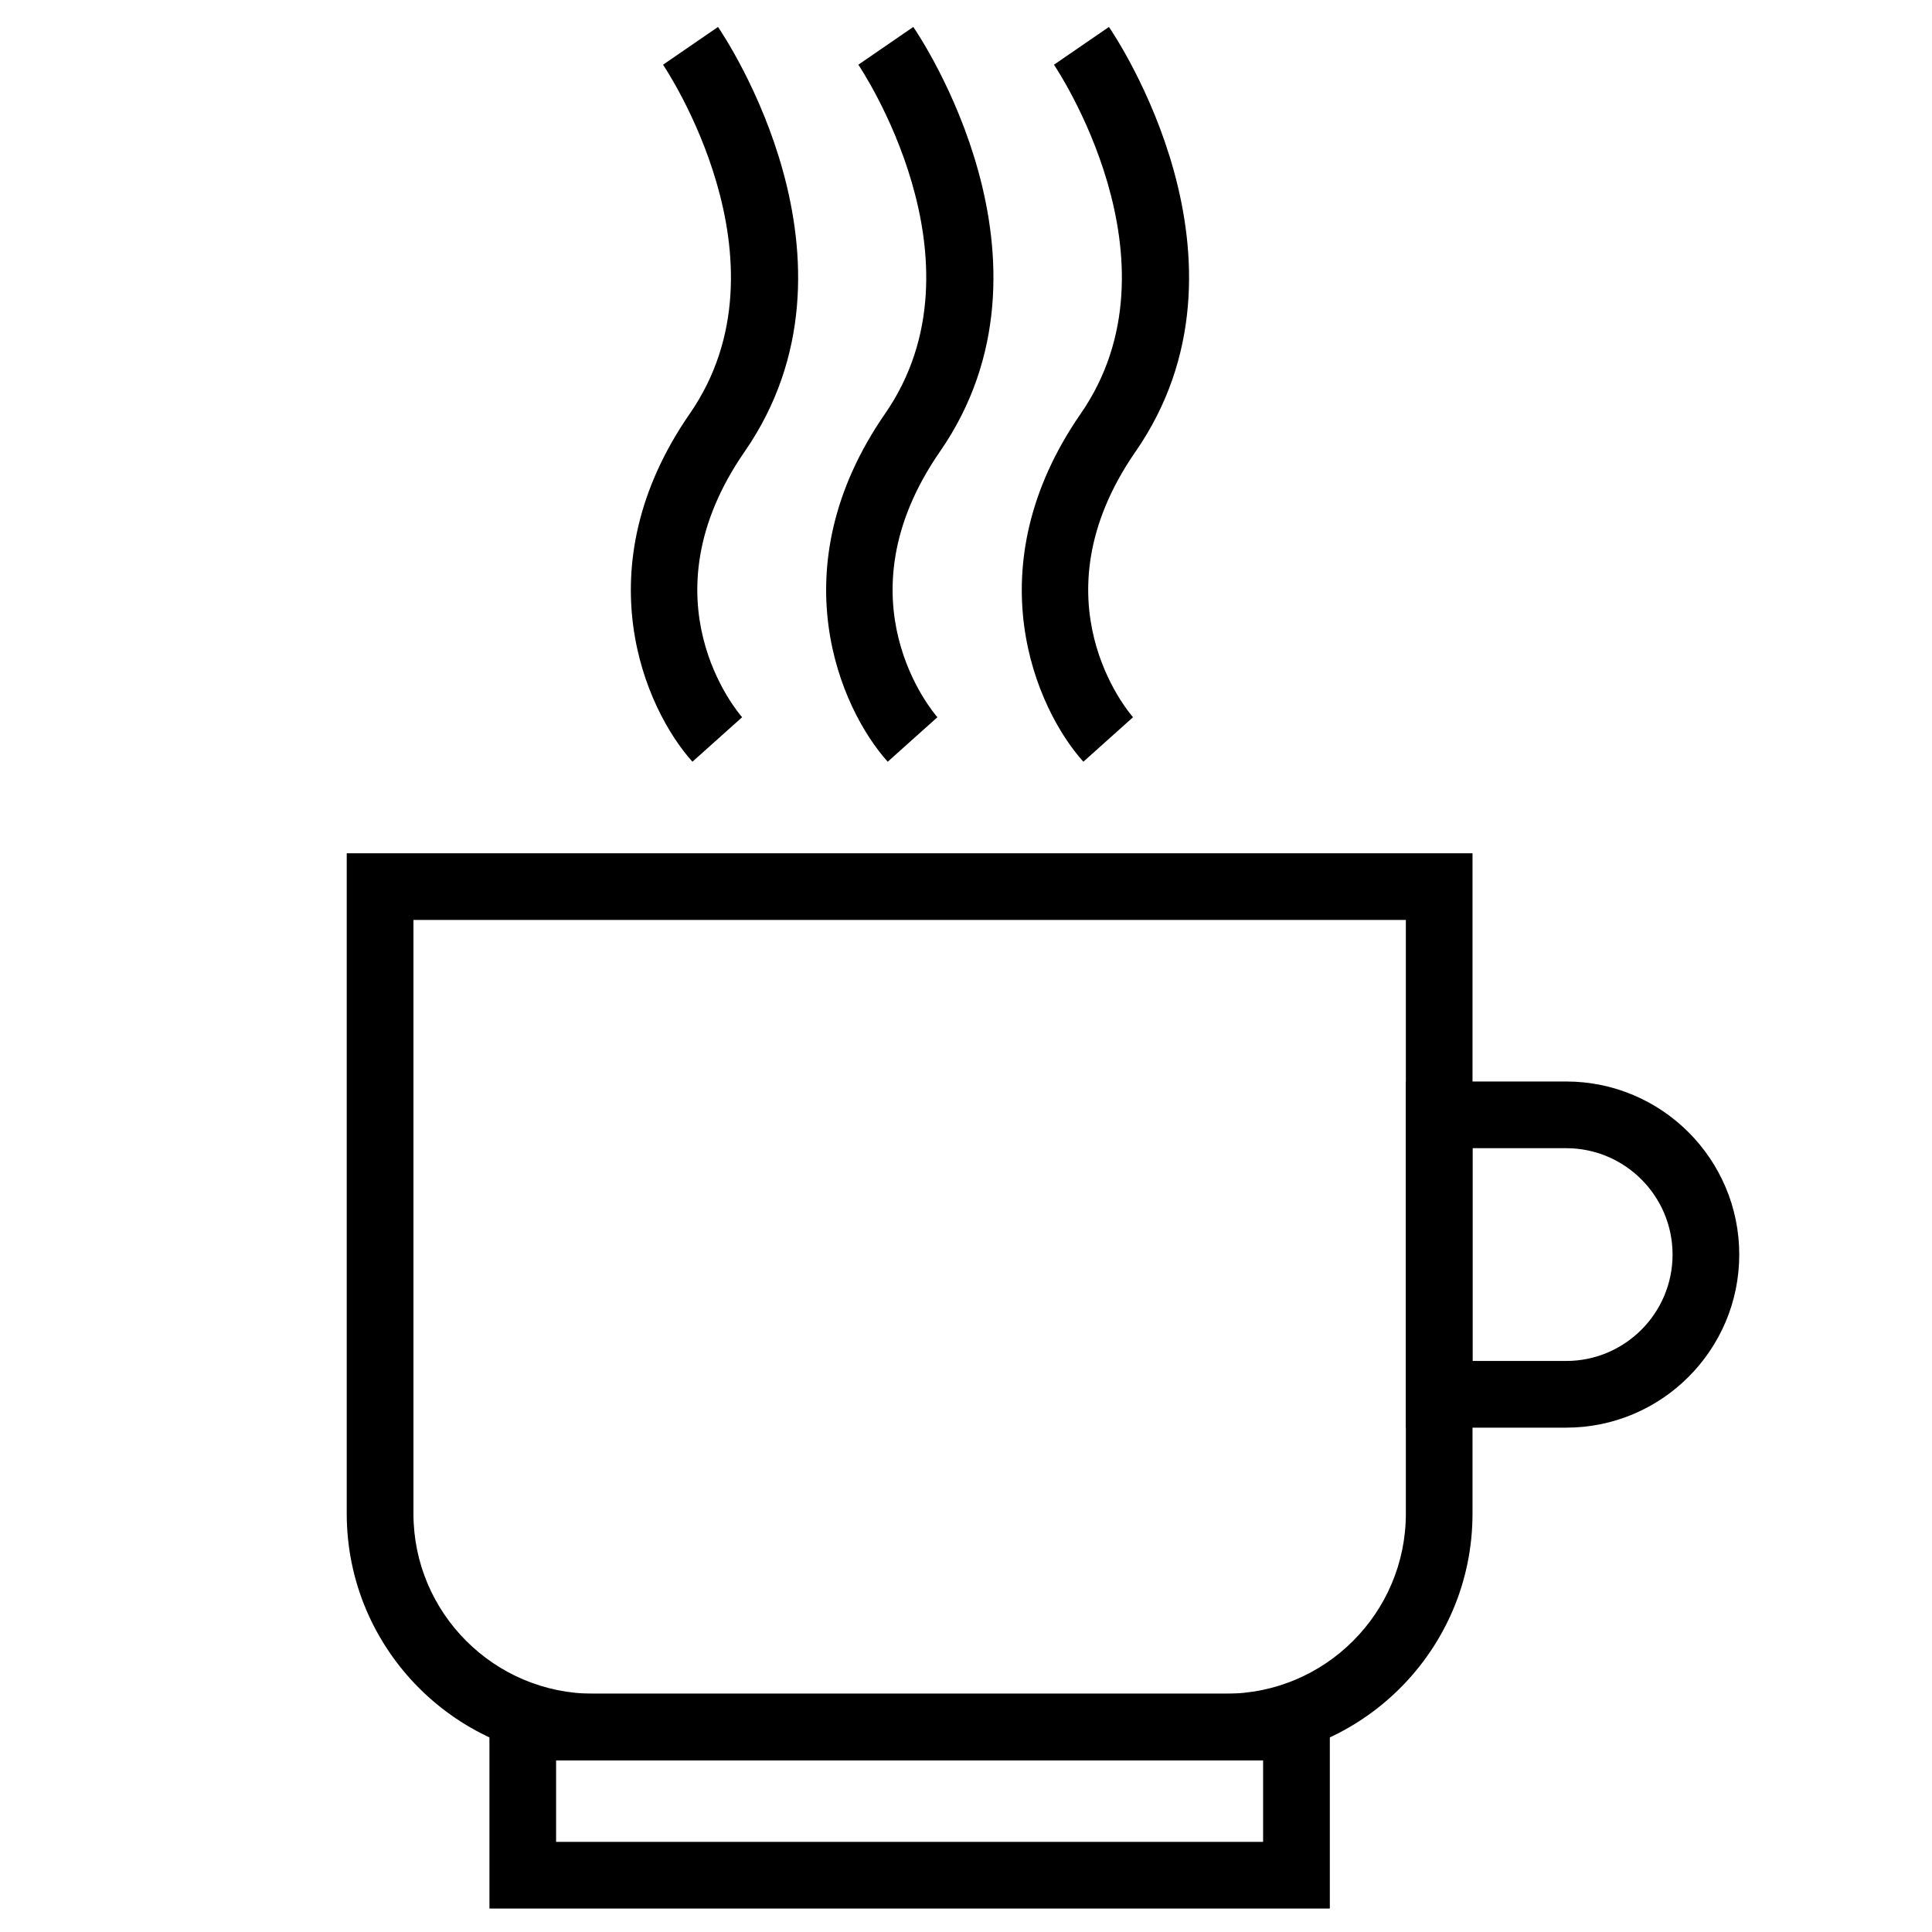 <?xml version="1.0" encoding="UTF-8"?>
<svg width="60px" height="60px" viewBox="0 0 60 60" version="1.1" xmlns="http://www.w3.org/2000/svg" xmlns:xlink="http://www.w3.org/1999/xlink">
    <!-- Generator: Sketch 50.2 (55047) - http://www.bohemiancoding.com/sketch -->
    <title>hotdrink</title>
    <desc>Created with Sketch.</desc>
    <defs></defs>
    <g id="hotdrink" stroke="none" stroke-width="1" fill="none" fill-rule="evenodd">
        <g id="Bar" transform="translate(10, 0)" fill="#000000" fill-rule="nonzero">
            <path d="M38.639,44.337 L33.659,44.337 L33.659,33.587 L38.639,33.587 C41.603,33.587 44.014,35.997 44.014,38.962 C44.014,41.927 41.603,44.337 38.639,44.337 Z M35.73,42.266 L38.639,42.266 C40.461,42.266 41.943,40.784 41.943,38.962 C41.943,37.14 40.461,35.658 38.639,35.658 L35.73,35.658 L35.73,42.266 Z" id="Shape"></path>
            <path d="M28.067,54.672 L8.431,54.672 C4.207,54.672 0.768,51.235 0.768,47.009 L0.768,26.499 L35.73,26.499 L35.73,47.01 C35.73,51.235 32.293,54.672 28.067,54.672 Z M2.84,28.569 L2.84,47.009 C2.84,50.092 5.348,52.6 8.431,52.6 L28.068,52.6 C31.152,52.6 33.66,50.092 33.66,47.009 L33.66,28.569 L2.84,28.569 Z" id="Shape"></path>
            <g id="Group" transform="translate(9.13, 0)">
                <path d="M2.374,23.656 C0.895,22.012 -1.025,17.639 2.292,12.847 C5.575,8.104 1.503,2.071 1.461,2.01 L3.168,0.837 C3.37,1.132 8.082,8.121 3.995,14.026 C0.801,18.64 3.789,22.128 3.917,22.274 L2.374,23.656 Z" id="Shape"></path>
                <path d="M8.439,23.656 C6.96,22.012 5.04,17.639 8.357,12.847 C11.64,8.104 7.568,2.071 7.526,2.01 L9.233,0.837 C9.436,1.132 14.147,8.121 10.06,14.026 C6.866,18.64 9.854,22.128 9.982,22.274 L8.439,23.656 Z" id="Shape"></path>
                <path d="M14.515,23.656 C13.036,22.012 11.116,17.639 14.433,12.847 C17.716,8.104 13.643,2.071 13.602,2.01 L15.309,0.837 C15.511,1.132 20.223,8.121 16.135,14.026 C12.94,18.64 15.929,22.128 16.057,22.274 L14.515,23.656 Z" id="Shape"></path>
            </g>
            <path d="M31.299,59.271 L5.2,59.271 L5.2,52.6 L31.299,52.6 L31.299,59.271 Z M7.27,57.201 L29.227,57.201 L29.227,54.673 L7.27,54.673 L7.27,57.201 Z" id="Shape"></path>
        </g>
    </g>
</svg>